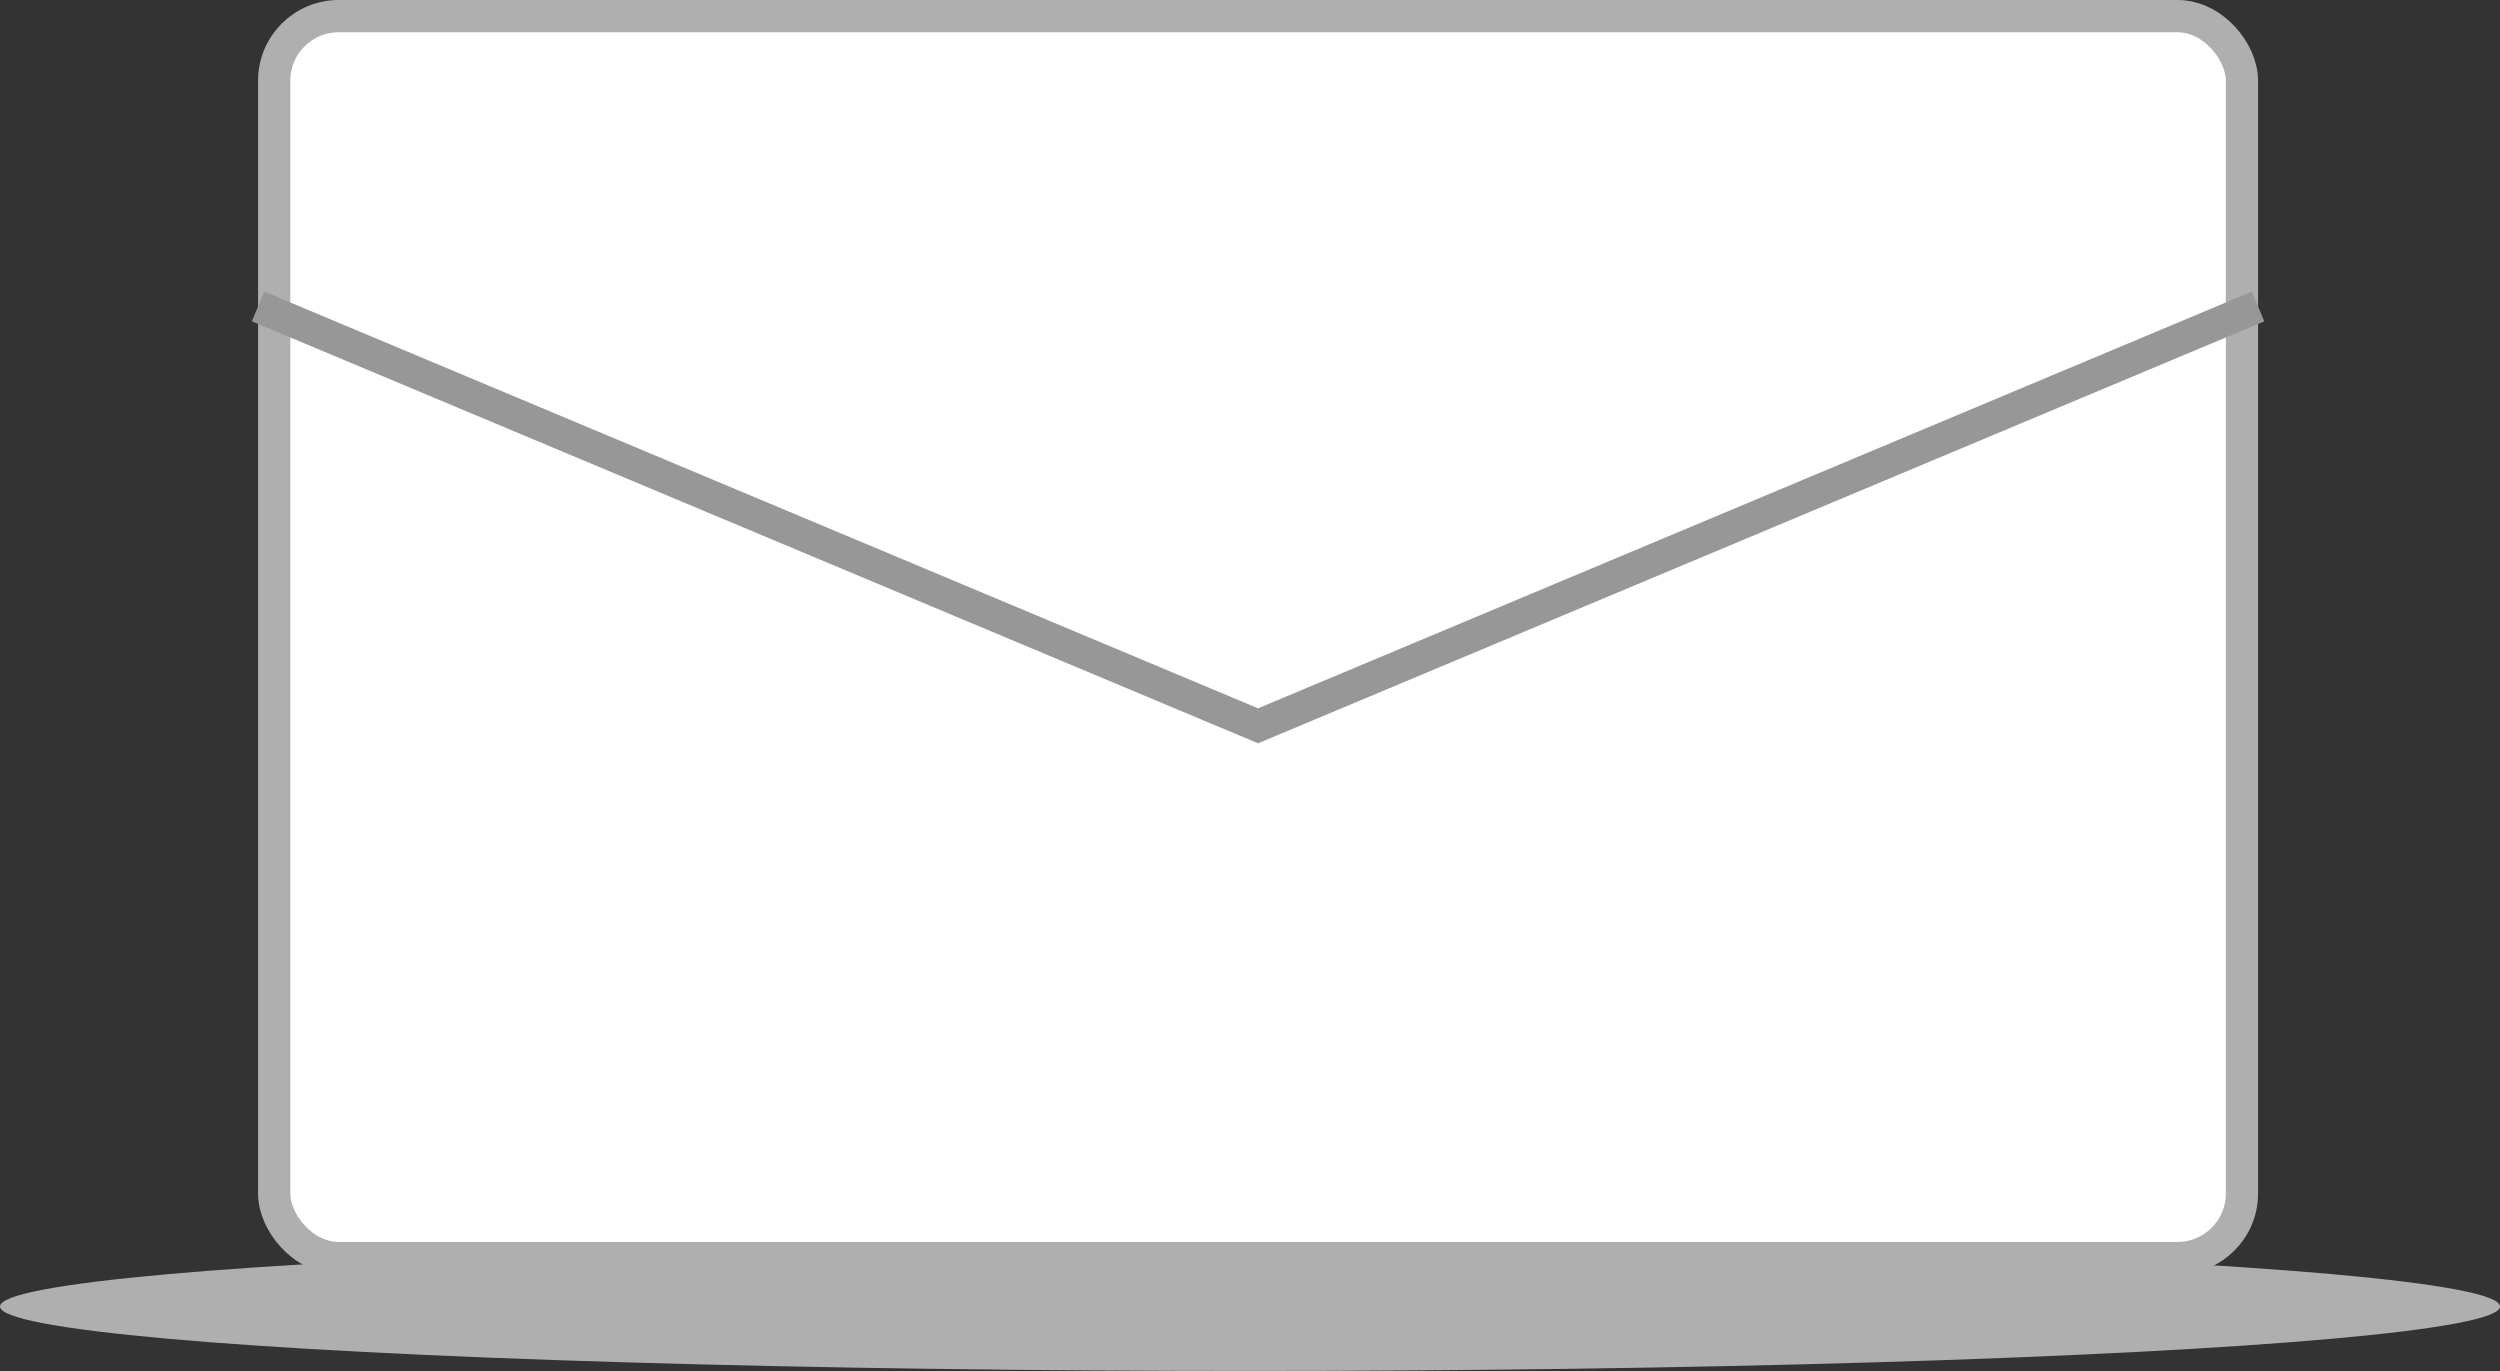 <?xml version="1.0" encoding="UTF-8"?>
<svg width="155px" height="85px" viewBox="0 0 155 85" version="1.1" xmlns="http://www.w3.org/2000/svg" xmlns:xlink="http://www.w3.org/1999/xlink">
    <rect x="0" y="0" width="155" height="85" fill="#333333" stroke="none"/>
    <!-- Generator: Sketch 62 (91390) - https://sketch.com -->
    <title>Group 2</title>
    <desc>Created with Sketch.</desc>
    <g id="Page-1" stroke="none" stroke-width="1" fill="none" fill-rule="evenodd">
        <g id="Group-2">
            <ellipse id="Oval" fill-opacity="0.75" fill="#D8D8D8" cx="77.5" cy="81" rx="77.5" ry="4"></ellipse>
            <g id="Group" transform="translate(16, 0)" stroke-width="2">
                <rect id="Rectangle" stroke="#AFAFAF" fill="#FFFFFF" x="1" y="1" width="122" height="77" rx="4"></rect>
                <polyline id="Path-5" stroke="#979797" points="0 19 62 45 124 19"></polyline>
            </g>
        </g>
    </g>
</svg>